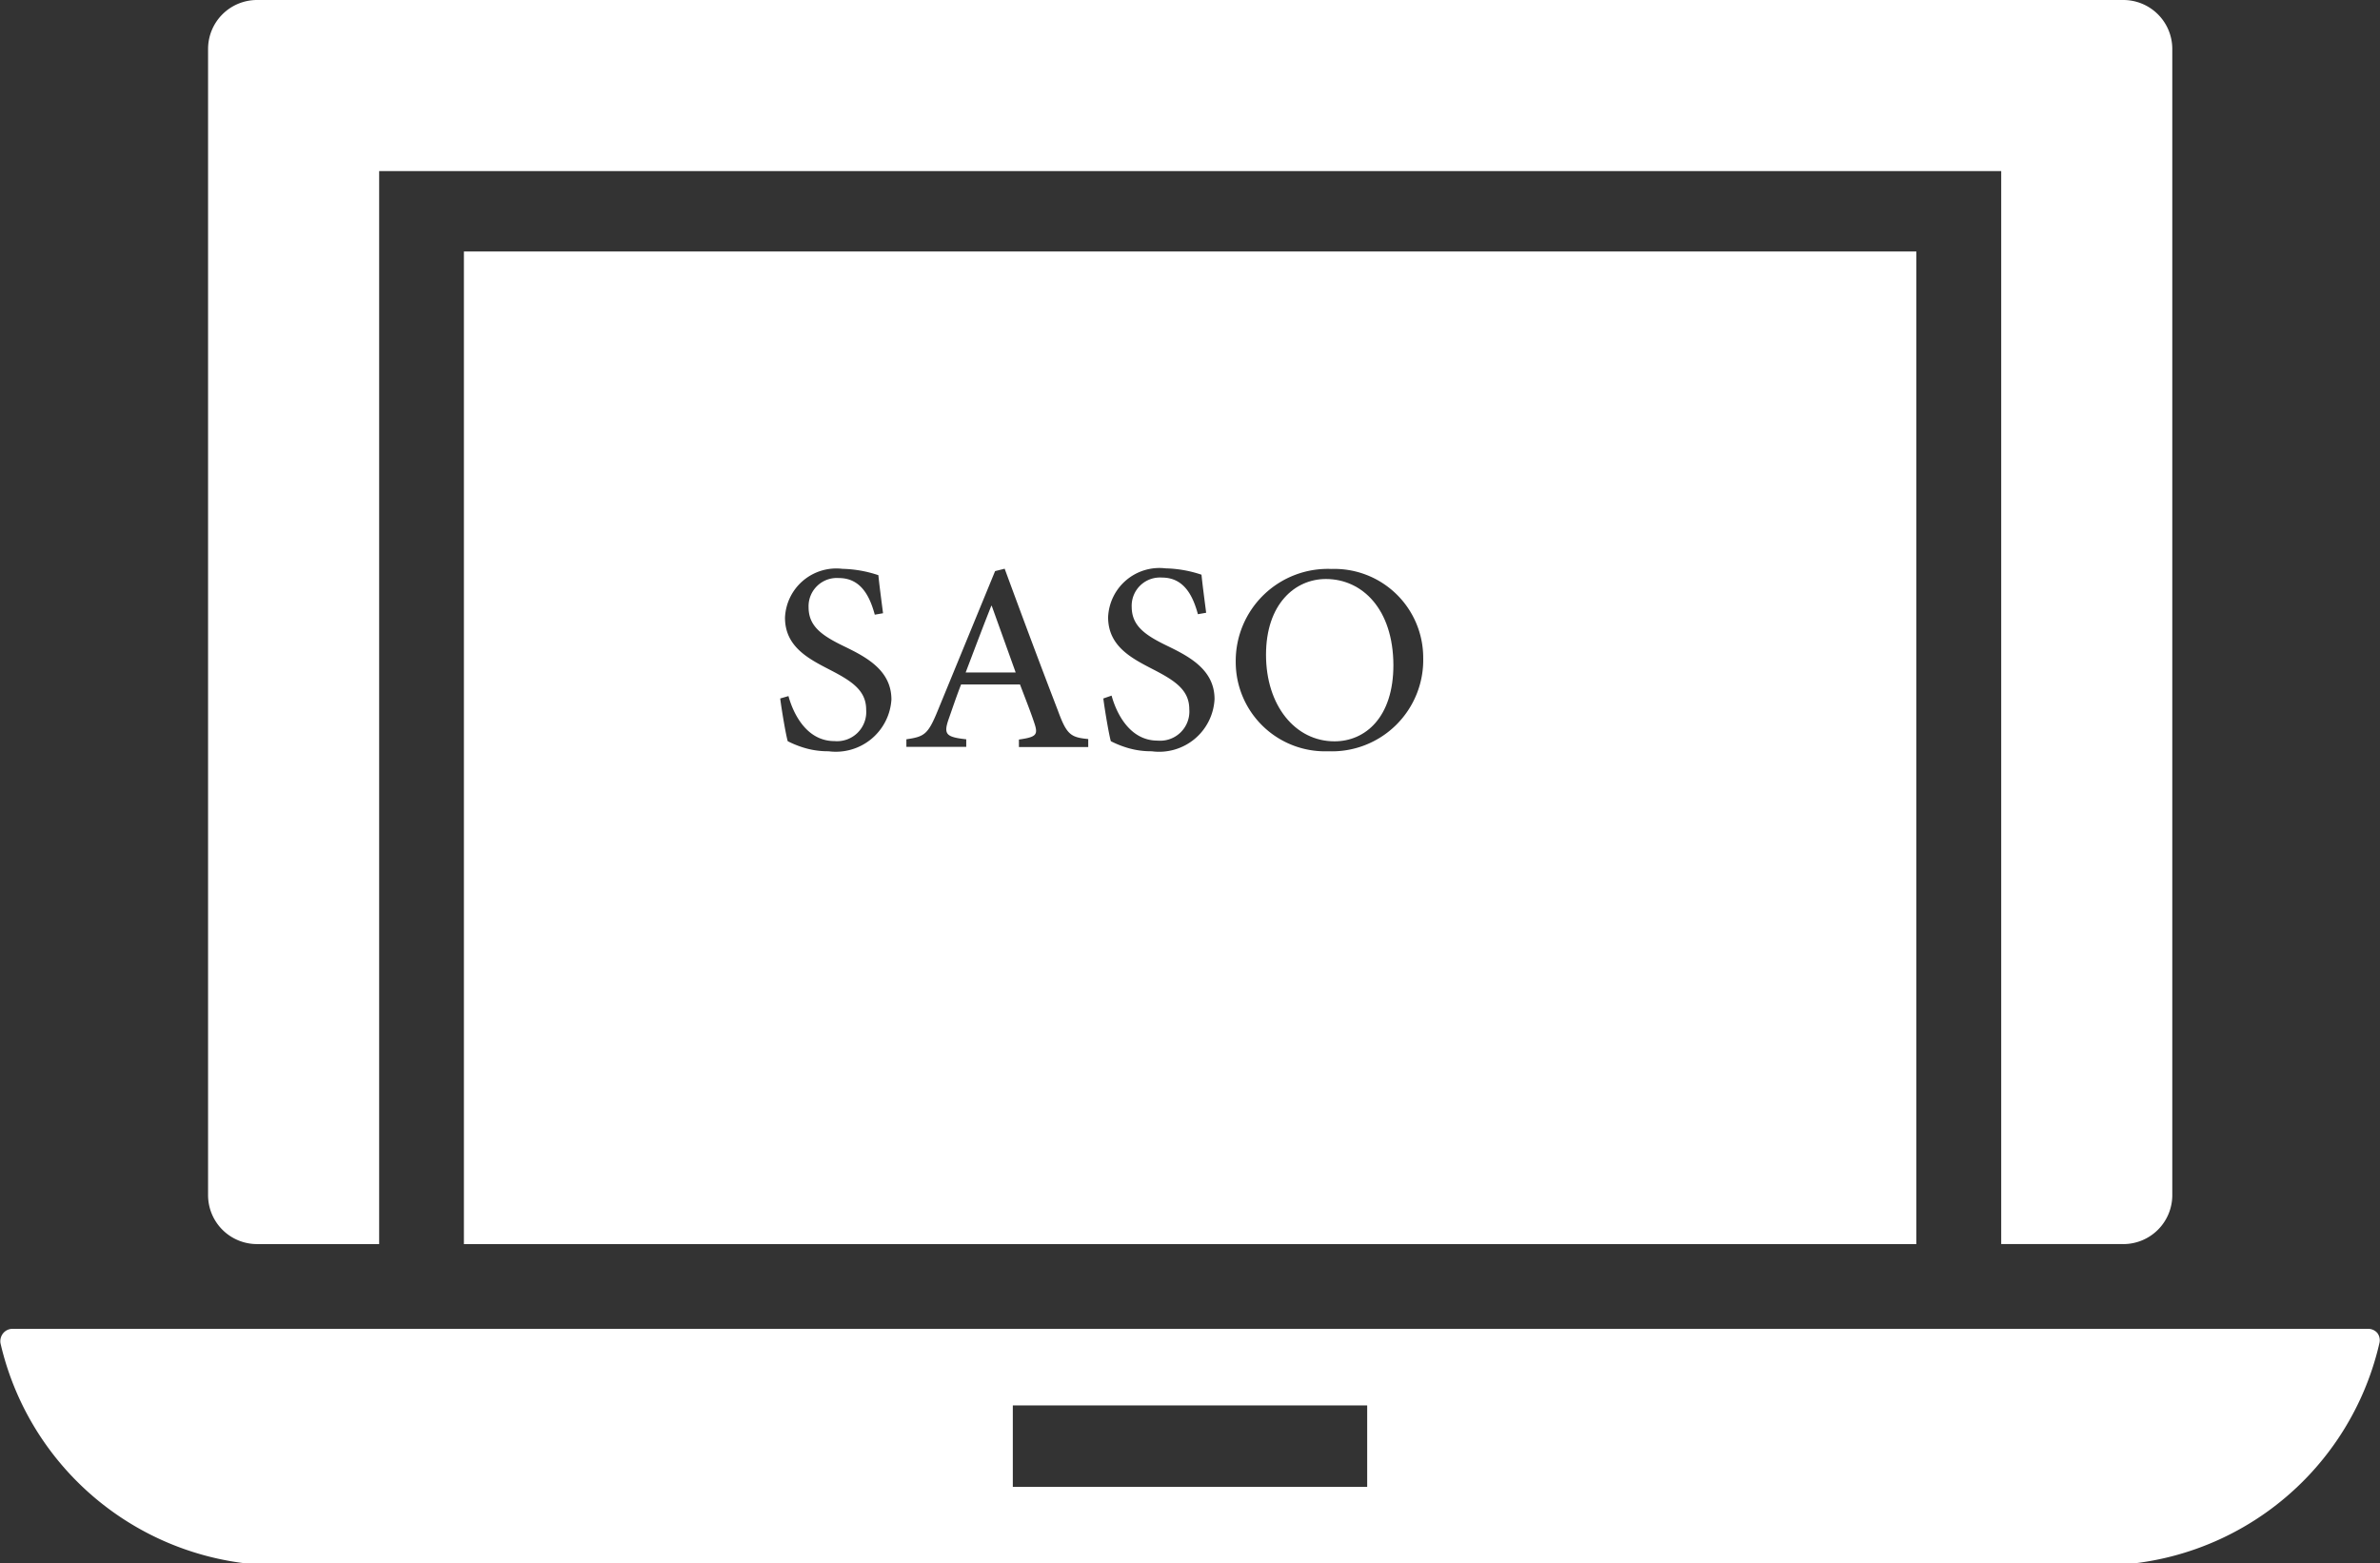 <svg xmlns="http://www.w3.org/2000/svg" width="19.88" height="13.059" viewBox="0 0 19.88 13.059">
  <rect x="0" y="0" width="19.88" height="13.059" fill="#333333" stroke="none"/>
  <g id="Group_1090" data-name="Group 1090" transform="translate(0.004)">
    <g id="Group_1088" data-name="Group 1088" transform="translate(-0.004)">
      <g id="Group_1087" data-name="Group 1087">
        <path id="Path_1174" data-name="Path 1174" d="M19.854,54.415a.1.1,0,0,0-.076-.035H.1a.1.1,0,0,0-.076.035A.106.106,0,0,0,0,54.5a2.392,2.392,0,0,0,2.6,1.841H17.271a2.392,2.392,0,0,0,2.6-1.841A.1.1,0,0,0,19.854,54.415ZM11.416,55.7H8.456v-.68h2.96Z" transform="translate(0.004 -43.279)" fill="#fff"/>
        <path id="Path_1175" data-name="Path 1175" d="M24.509,0H8.918A.409.409,0,0,0,8.51.408V9.985a.409.409,0,0,0,.408.408H9.939V1.429H23.488v8.964h1.021a.409.409,0,0,0,.408-.408V.408A.409.409,0,0,0,24.509,0Z" transform="translate(-6.772)" fill="#fff"/>
      </g>
    </g>
    <g id="Group_1089" data-name="Group 1089" transform="translate(3.871 2.101)">
      <path id="Path_1176" data-name="Path 1176" d="M39.724,24.79c-.074.186-.145.376-.214.557h.418l-.2-.557Z" transform="translate(-35.319 -21.83)" fill="#fff"/>
      <path id="Path_1177" data-name="Path 1177" d="M52.292,23.69h0c-.259,0-.5.21-.5.633s.243.723.572.723c.257,0,.492-.2.492-.637C52.854,23.939,52.594,23.69,52.292,23.69Z" transform="translate(-45.092 -20.954)" fill="#fff"/>
      <path id="Path_1178" data-name="Path 1178" d="M18.98,10.29v8.292H31.112V10.29Zm3.046,4.175a.685.685,0,0,1-.229-.037.805.805,0,0,1-.112-.047c-.014-.045-.049-.247-.063-.357l.069-.02c.039.143.149.376.384.376a.244.244,0,0,0,.265-.263c0-.161-.122-.239-.3-.331s-.378-.192-.378-.437a.429.429,0,0,1,.48-.408,1.006,1.006,0,0,1,.3.053c.008.08.02.171.039.318l-.069.012c-.039-.143-.11-.306-.3-.306a.236.236,0,0,0-.253.243c0,.157.106.235.292.325s.4.2.4.447A.465.465,0,0,1,22.026,14.465Zm2.168-.035h-.578v-.063c.143-.02.161-.039.131-.131s-.073-.2-.122-.329h-.492c-.039.1-.069.19-.1.278-.049.137-.031.161.143.18v.063h-.5v-.063c.149-.022.18-.039.261-.237l.48-1.168.08-.02c.147.4.294.794.445,1.186.073.2.106.223.253.237v.067Zm.531.035a.685.685,0,0,1-.229-.037.8.8,0,0,1-.112-.047c-.014-.045-.049-.247-.063-.357L24.39,14c.039.143.149.376.384.376a.244.244,0,0,0,.265-.263c0-.161-.122-.239-.3-.331s-.378-.192-.378-.437a.429.429,0,0,1,.48-.408,1.006,1.006,0,0,1,.3.053c.008.08.02.171.039.318l-.069.012c-.039-.143-.11-.306-.3-.306a.236.236,0,0,0-.253.243c0,.157.106.235.292.325s.4.2.4.447A.463.463,0,0,1,24.725,14.465Zm1.474,0a.746.746,0,0,1-.772-.747.769.769,0,0,1,.8-.776h0a.742.742,0,0,1,.766.741A.763.763,0,0,1,26.2,14.465Z" transform="translate(-18.98 -10.29)" fill="#fff"/>
    </g>
  </g>
</svg>
